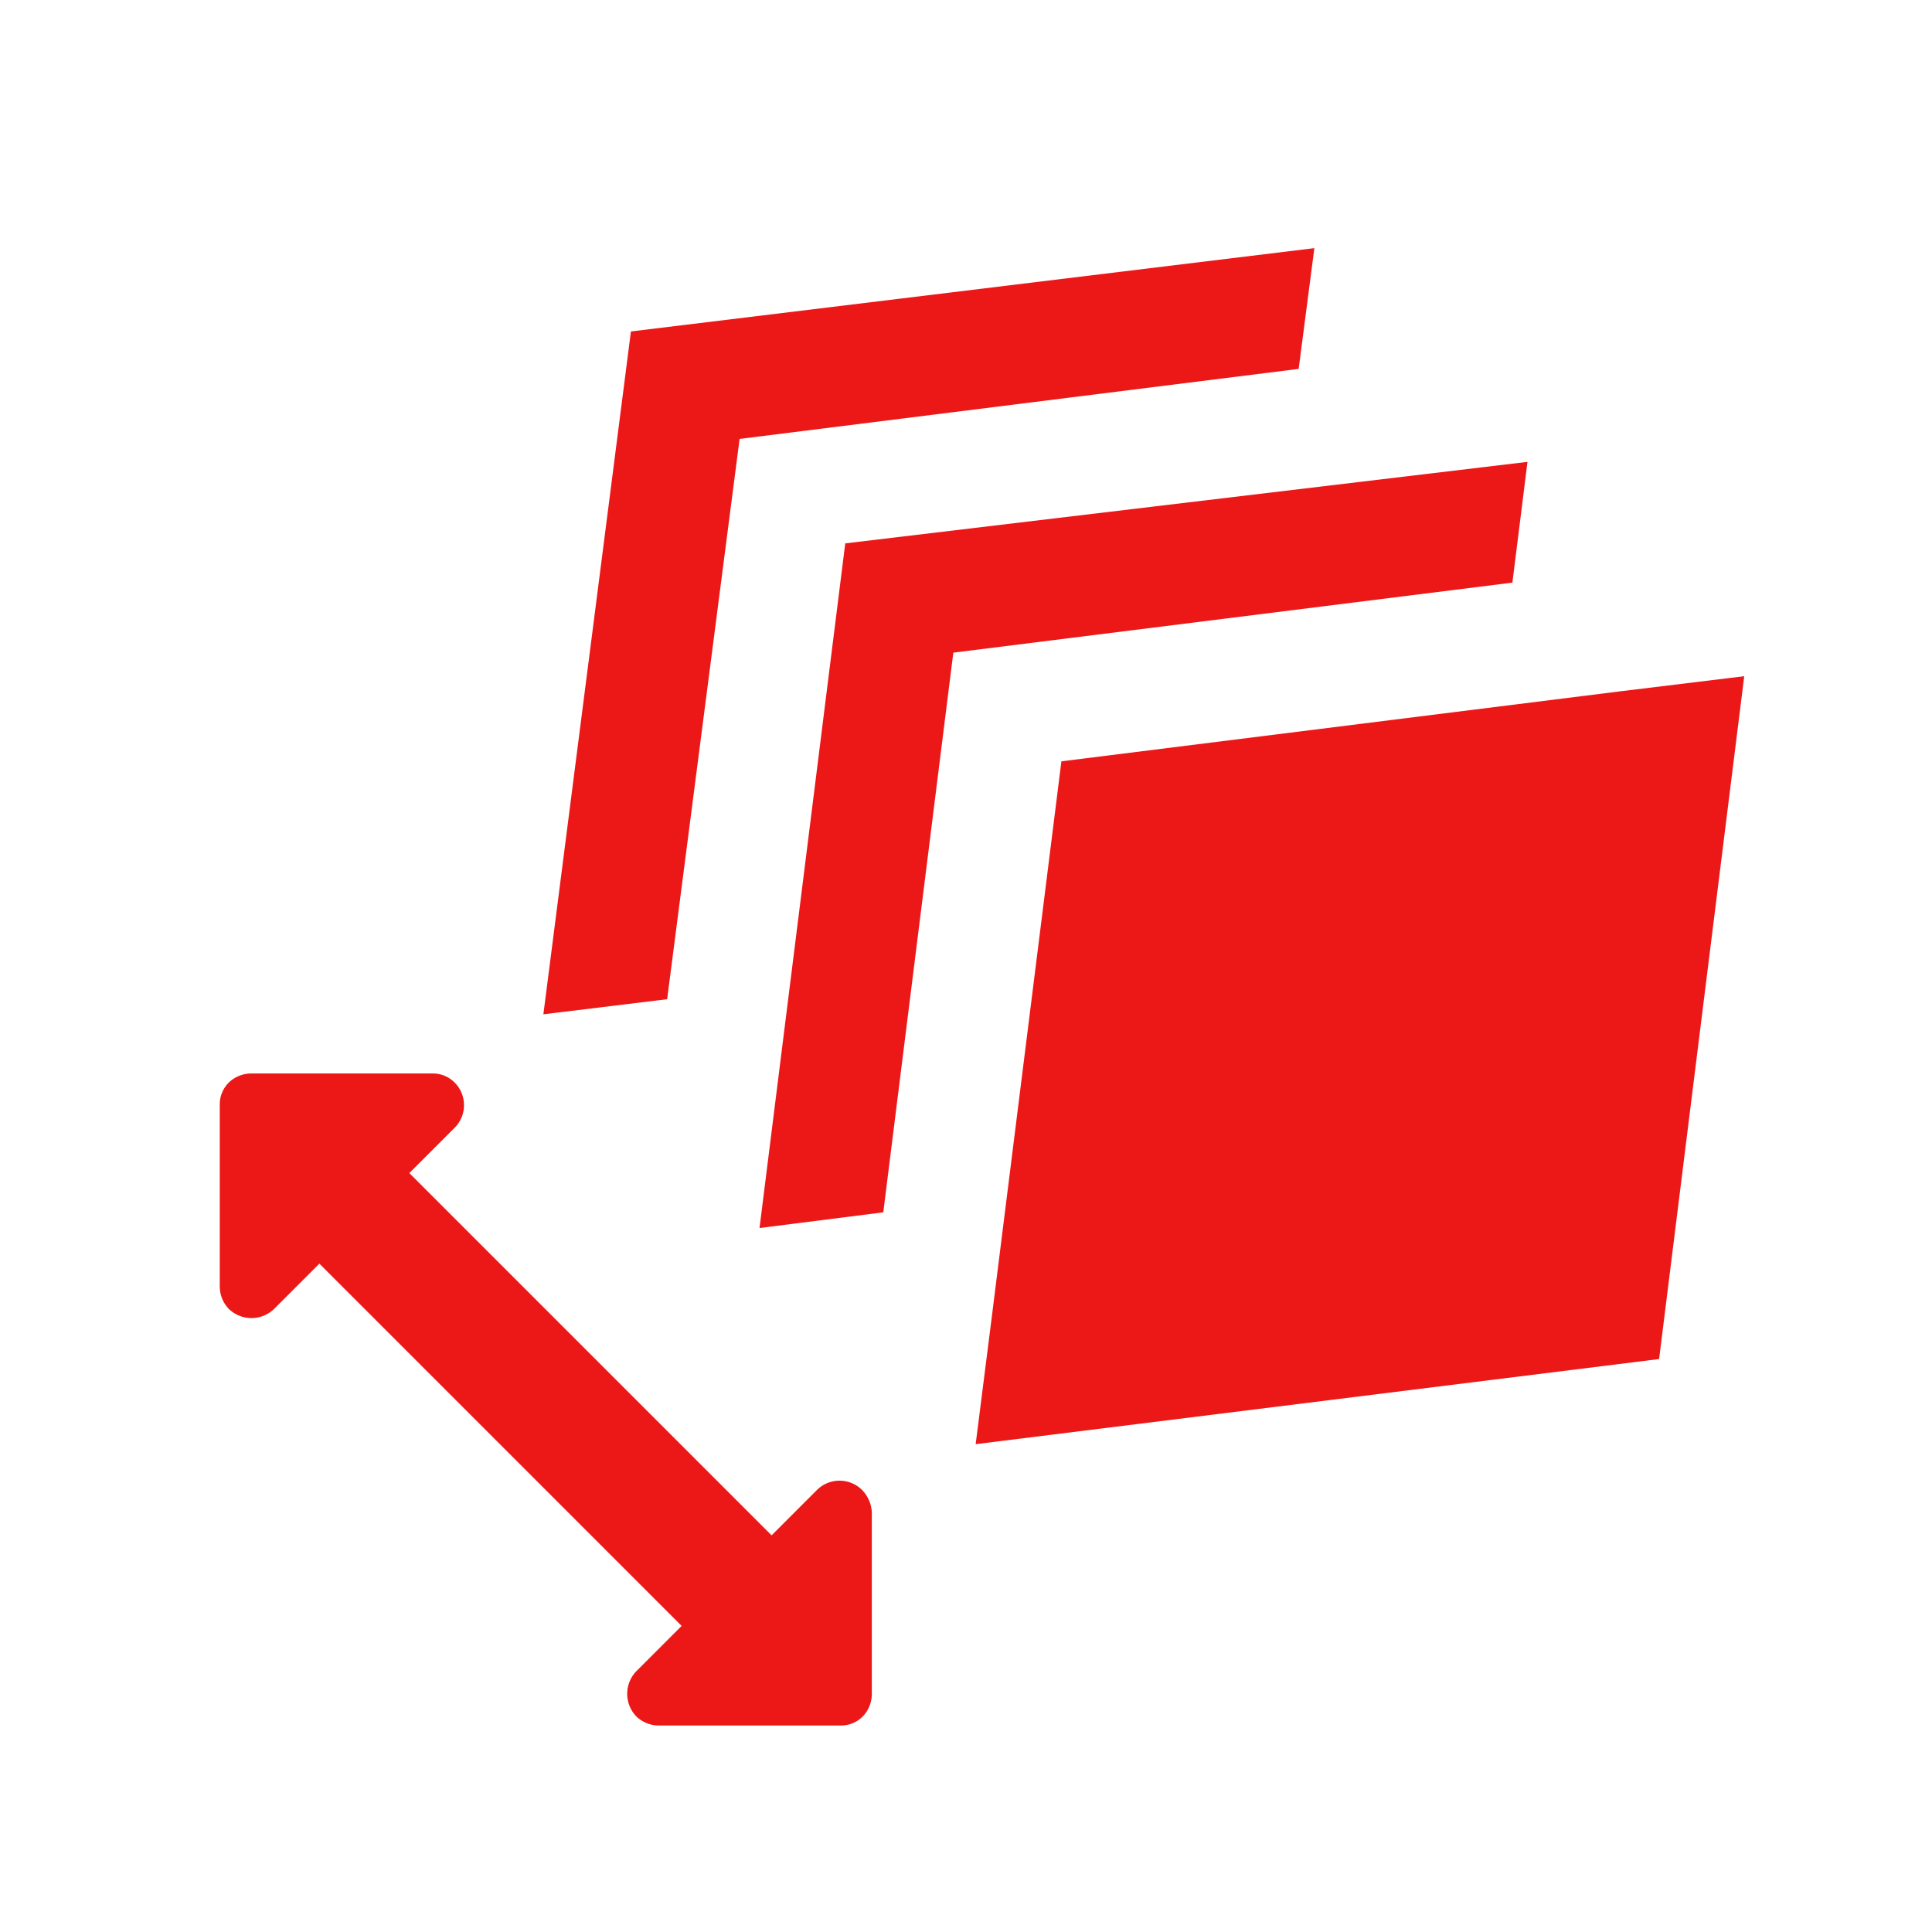<svg id="Calque_1" data-name="Calque 1" xmlns="http://www.w3.org/2000/svg" viewBox="0 0 32 32"><title>zlink_r</title><path d="M4.16,17.78h3a.51.51,0,0,1,.37.15.53.53,0,0,1,0,.75l-.75.75,6,6,.75-.75a.53.53,0,0,1,.75,0,.57.57,0,0,1,.16.37v3a.54.54,0,0,1-.15.38.51.51,0,0,1-.37.15h-3a.54.54,0,0,1-.38-.15.54.54,0,0,1,0-.75l.75-.75-6-6-.75.75a.54.54,0,0,1-.75,0,.54.54,0,0,1-.15-.38v-3a.51.51,0,0,1,.15-.37A.54.54,0,0,1,4.16,17.78Z" style="fill:#ec1818"/><path d="M15.79,10.81l9.26-1.16.25-2L14,9,12.58,20.34l2.05-.26ZM12.25,7.27l9.26-1.16.26-2L10.45,5.49,9,16.8l2.05-.25Zm5.33,5.34-1.16,9.26-.26,2.05,11.32-1.41L28.89,11.2l-2.05.25Z" style="fill:#ec1818"/></svg>